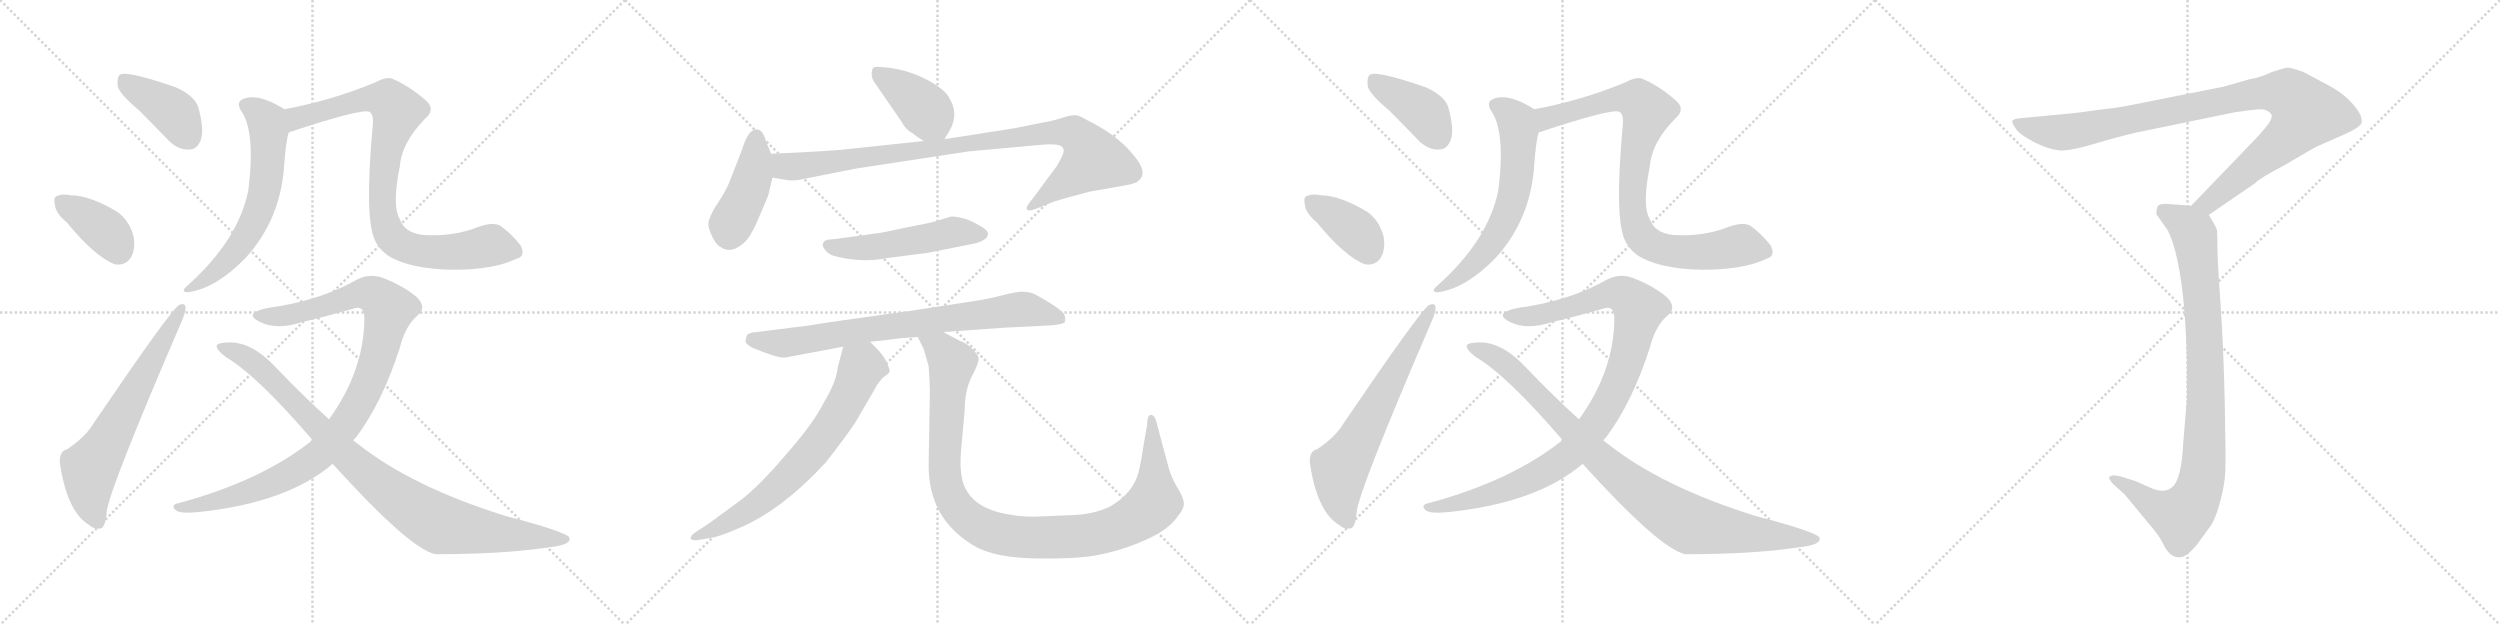 <svg version="1.1" viewBox="0 0 4096 1024" xmlns="http://www.w3.org/2000/svg">
  <g stroke="lightgray" stroke-dasharray="1,1" stroke-width="1" transform="scale(4, 4)">
    <line x1="0" y1="0" x2="256" y2="256"></line>
    <line x1="256" y1="0" x2="0" y2="256"></line>
    <line x1="128" y1="0" x2="128" y2="256"></line>
    <line x1="0" y1="128" x2="256" y2="128"></line>
    <line x1="256" y1="0" x2="512" y2="256"></line>
    <line x1="512" y1="0" x2="256" y2="256"></line>
    <line x1="384" y1="0" x2="384" y2="256"></line>
    <line x1="256" y1="128" x2="512" y2="128"></line>
    <line x1="512" y1="0" x2="768" y2="256"></line>
    <line x1="768" y1="0" x2="512" y2="256"></line>
    <line x1="640" y1="0" x2="640" y2="256"></line>
    <line x1="512" y1="128" x2="768" y2="128"></line>
    <line x1="768" y1="0" x2="1024" y2="256"></line>
    <line x1="1024" y1="0" x2="768" y2="256"></line>
    <line x1="896" y1="0" x2="896" y2="256"></line>
    <line x1="768" y1="128" x2="1024" y2="128"></line>
  </g>
<g transform="scale(1, -1) translate(0, -850)">
   <style type="text/css">
    @keyframes keyframes0 {
      from {
       stroke: black;
       stroke-dashoffset: 404;
       stroke-width: 128;
       }
       57% {
       animation-timing-function: step-end;
       stroke: black;
       stroke-dashoffset: 0;
       stroke-width: 128;
       }
       to {
       stroke: black;
       stroke-width: 1024;
       }
       }
       #make-me-a-hanzi-animation-0 {
         animation: keyframes0 0.579s both;
         animation-delay: 0s;
         animation-timing-function: linear;
       }
    @keyframes keyframes1 {
      from {
       stroke: black;
       stroke-dashoffset: 378;
       stroke-width: 128;
       }
       55% {
       animation-timing-function: step-end;
       stroke: black;
       stroke-dashoffset: 0;
       stroke-width: 128;
       }
       to {
       stroke: black;
       stroke-width: 1024;
       }
       }
       #make-me-a-hanzi-animation-1 {
         animation: keyframes1 0.558s both;
         animation-delay: 0.579s;
         animation-timing-function: linear;
       }
    @keyframes keyframes2 {
      from {
       stroke: black;
       stroke-dashoffset: 646;
       stroke-width: 128;
       }
       68% {
       animation-timing-function: step-end;
       stroke: black;
       stroke-dashoffset: 0;
       stroke-width: 128;
       }
       to {
       stroke: black;
       stroke-width: 1024;
       }
       }
       #make-me-a-hanzi-animation-2 {
         animation: keyframes2 0.776s both;
         animation-delay: 1.136s;
         animation-timing-function: linear;
       }
    @keyframes keyframes3 {
      from {
       stroke: black;
       stroke-dashoffset: 620;
       stroke-width: 128;
       }
       67% {
       animation-timing-function: step-end;
       stroke: black;
       stroke-dashoffset: 0;
       stroke-width: 128;
       }
       to {
       stroke: black;
       stroke-width: 1024;
       }
       }
       #make-me-a-hanzi-animation-3 {
         animation: keyframes3 0.755s both;
         animation-delay: 1.912s;
         animation-timing-function: linear;
       }
    @keyframes keyframes4 {
      from {
       stroke: black;
       stroke-dashoffset: 870;
       stroke-width: 128;
       }
       74% {
       animation-timing-function: step-end;
       stroke: black;
       stroke-dashoffset: 0;
       stroke-width: 128;
       }
       to {
       stroke: black;
       stroke-width: 1024;
       }
       }
       #make-me-a-hanzi-animation-4 {
         animation: keyframes4 0.958s both;
         animation-delay: 2.667s;
         animation-timing-function: linear;
       }
    @keyframes keyframes5 {
      from {
       stroke: black;
       stroke-dashoffset: 999;
       stroke-width: 128;
       }
       76% {
       animation-timing-function: step-end;
       stroke: black;
       stroke-dashoffset: 0;
       stroke-width: 128;
       }
       to {
       stroke: black;
       stroke-width: 1024;
       }
       }
       #make-me-a-hanzi-animation-5 {
         animation: keyframes5 1.063s both;
         animation-delay: 3.625s;
         animation-timing-function: linear;
       }
    @keyframes keyframes6 {
      from {
       stroke: black;
       stroke-dashoffset: 931;
       stroke-width: 128;
       }
       75% {
       animation-timing-function: step-end;
       stroke: black;
       stroke-dashoffset: 0;
       stroke-width: 128;
       }
       to {
       stroke: black;
       stroke-width: 1024;
       }
       }
       #make-me-a-hanzi-animation-6 {
         animation: keyframes6 1.008s both;
         animation-delay: 4.688s;
         animation-timing-function: linear;
       }
    @keyframes keyframes7 {
      from {
       stroke: black;
       stroke-dashoffset: 399;
       stroke-width: 128;
       }
       56% {
       animation-timing-function: step-end;
       stroke: black;
       stroke-dashoffset: 0;
       stroke-width: 128;
       }
       to {
       stroke: black;
       stroke-width: 1024;
       }
       }
       #make-me-a-hanzi-animation-7 {
         animation: keyframes7 0.575s both;
         animation-delay: 5.695s;
         animation-timing-function: linear;
       }
    @keyframes keyframes8 {
      from {
       stroke: black;
       stroke-dashoffset: 426;
       stroke-width: 128;
       }
       58% {
       animation-timing-function: step-end;
       stroke: black;
       stroke-dashoffset: 0;
       stroke-width: 128;
       }
       to {
       stroke: black;
       stroke-width: 1024;
       }
       }
       #make-me-a-hanzi-animation-8 {
         animation: keyframes8 0.597s both;
         animation-delay: 6.27s;
         animation-timing-function: linear;
       }
    @keyframes keyframes9 {
      from {
       stroke: black;
       stroke-dashoffset: 935;
       stroke-width: 128;
       }
       75% {
       animation-timing-function: step-end;
       stroke: black;
       stroke-dashoffset: 0;
       stroke-width: 128;
       }
       to {
       stroke: black;
       stroke-width: 1024;
       }
       }
       #make-me-a-hanzi-animation-9 {
         animation: keyframes9 1.011s both;
         animation-delay: 6.867s;
         animation-timing-function: linear;
       }
    @keyframes keyframes10 {
      from {
       stroke: black;
       stroke-dashoffset: 511;
       stroke-width: 128;
       }
       62% {
       animation-timing-function: step-end;
       stroke: black;
       stroke-dashoffset: 0;
       stroke-width: 128;
       }
       to {
       stroke: black;
       stroke-width: 1024;
       }
       }
       #make-me-a-hanzi-animation-10 {
         animation: keyframes10 0.666s both;
         animation-delay: 7.878s;
         animation-timing-function: linear;
       }
    @keyframes keyframes11 {
      from {
       stroke: black;
       stroke-dashoffset: 769;
       stroke-width: 128;
       }
       71% {
       animation-timing-function: step-end;
       stroke: black;
       stroke-dashoffset: 0;
       stroke-width: 128;
       }
       to {
       stroke: black;
       stroke-width: 1024;
       }
       }
       #make-me-a-hanzi-animation-11 {
         animation: keyframes11 0.876s both;
         animation-delay: 8.543s;
         animation-timing-function: linear;
       }
    @keyframes keyframes12 {
      from {
       stroke: black;
       stroke-dashoffset: 693;
       stroke-width: 128;
       }
       69% {
       animation-timing-function: step-end;
       stroke: black;
       stroke-dashoffset: 0;
       stroke-width: 128;
       }
       to {
       stroke: black;
       stroke-width: 1024;
       }
       }
       #make-me-a-hanzi-animation-12 {
         animation: keyframes12 0.814s both;
         animation-delay: 9.419s;
         animation-timing-function: linear;
       }
    @keyframes keyframes13 {
      from {
       stroke: black;
       stroke-dashoffset: 1052;
       stroke-width: 128;
       }
       77% {
       animation-timing-function: step-end;
       stroke: black;
       stroke-dashoffset: 0;
       stroke-width: 128;
       }
       to {
       stroke: black;
       stroke-width: 1024;
       }
       }
       #make-me-a-hanzi-animation-13 {
         animation: keyframes13 1.106s both;
         animation-delay: 10.233s;
         animation-timing-function: linear;
       }
    @keyframes keyframes14 {
      from {
       stroke: black;
       stroke-dashoffset: 404;
       stroke-width: 128;
       }
       57% {
       animation-timing-function: step-end;
       stroke: black;
       stroke-dashoffset: 0;
       stroke-width: 128;
       }
       to {
       stroke: black;
       stroke-width: 1024;
       }
       }
       #make-me-a-hanzi-animation-14 {
         animation: keyframes14 0.579s both;
         animation-delay: 11.339s;
         animation-timing-function: linear;
       }
    @keyframes keyframes15 {
      from {
       stroke: black;
       stroke-dashoffset: 378;
       stroke-width: 128;
       }
       55% {
       animation-timing-function: step-end;
       stroke: black;
       stroke-dashoffset: 0;
       stroke-width: 128;
       }
       to {
       stroke: black;
       stroke-width: 1024;
       }
       }
       #make-me-a-hanzi-animation-15 {
         animation: keyframes15 0.558s both;
         animation-delay: 11.918s;
         animation-timing-function: linear;
       }
    @keyframes keyframes16 {
      from {
       stroke: black;
       stroke-dashoffset: 646;
       stroke-width: 128;
       }
       68% {
       animation-timing-function: step-end;
       stroke: black;
       stroke-dashoffset: 0;
       stroke-width: 128;
       }
       to {
       stroke: black;
       stroke-width: 1024;
       }
       }
       #make-me-a-hanzi-animation-16 {
         animation: keyframes16 0.776s both;
         animation-delay: 12.476s;
         animation-timing-function: linear;
       }
    @keyframes keyframes17 {
      from {
       stroke: black;
       stroke-dashoffset: 620;
       stroke-width: 128;
       }
       67% {
       animation-timing-function: step-end;
       stroke: black;
       stroke-dashoffset: 0;
       stroke-width: 128;
       }
       to {
       stroke: black;
       stroke-width: 1024;
       }
       }
       #make-me-a-hanzi-animation-17 {
         animation: keyframes17 0.755s both;
         animation-delay: 13.251s;
         animation-timing-function: linear;
       }
    @keyframes keyframes18 {
      from {
       stroke: black;
       stroke-dashoffset: 870;
       stroke-width: 128;
       }
       74% {
       animation-timing-function: step-end;
       stroke: black;
       stroke-dashoffset: 0;
       stroke-width: 128;
       }
       to {
       stroke: black;
       stroke-width: 1024;
       }
       }
       #make-me-a-hanzi-animation-18 {
         animation: keyframes18 0.958s both;
         animation-delay: 14.006s;
         animation-timing-function: linear;
       }
    @keyframes keyframes19 {
      from {
       stroke: black;
       stroke-dashoffset: 999;
       stroke-width: 128;
       }
       76% {
       animation-timing-function: step-end;
       stroke: black;
       stroke-dashoffset: 0;
       stroke-width: 128;
       }
       to {
       stroke: black;
       stroke-width: 1024;
       }
       }
       #make-me-a-hanzi-animation-19 {
         animation: keyframes19 1.063s both;
         animation-delay: 14.964s;
         animation-timing-function: linear;
       }
    @keyframes keyframes20 {
      from {
       stroke: black;
       stroke-dashoffset: 931;
       stroke-width: 128;
       }
       75% {
       animation-timing-function: step-end;
       stroke: black;
       stroke-dashoffset: 0;
       stroke-width: 128;
       }
       to {
       stroke: black;
       stroke-width: 1024;
       }
       }
       #make-me-a-hanzi-animation-20 {
         animation: keyframes20 1.008s both;
         animation-delay: 16.027s;
         animation-timing-function: linear;
       }
    @keyframes keyframes21 {
      from {
       stroke: black;
       stroke-dashoffset: 993;
       stroke-width: 128;
       }
       76% {
       animation-timing-function: step-end;
       stroke: black;
       stroke-dashoffset: 0;
       stroke-width: 128;
       }
       to {
       stroke: black;
       stroke-width: 1024;
       }
       }
       #make-me-a-hanzi-animation-21 {
         animation: keyframes21 1.058s both;
         animation-delay: 17.035s;
         animation-timing-function: linear;
       }
    @keyframes keyframes22 {
      from {
       stroke: black;
       stroke-dashoffset: 919;
       stroke-width: 128;
       }
       75% {
       animation-timing-function: step-end;
       stroke: black;
       stroke-dashoffset: 0;
       stroke-width: 128;
       }
       to {
       stroke: black;
       stroke-width: 1024;
       }
       }
       #make-me-a-hanzi-animation-22 {
         animation: keyframes22 0.998s both;
         animation-delay: 18.093s;
         animation-timing-function: linear;
       }
</style>
<path d="M 228.0 669.0 Q 250.0 647.0 276.0 620.0 Q 292.0 604.0 310.0 605.0 Q 323.0 605.0 329.0 621.0 Q 335.0 637.0 325.0 674.0 Q 319.0 693.0 288.0 707.0 Q 210.0 734.0 197.0 728.0 Q 191.0 724.0 193.0 708.0 Q 197.0 695.0 228.0 669.0 Z" fill="lightgray"></path> 
<path d="M 110.0 485.0 Q 155.0 430.0 188.0 417.0 Q 206.0 414.0 215.0 429.0 Q 222.0 442.0 219.0 462.0 Q 212.0 489.0 192.0 503.0 Q 147.0 530.0 116.0 530.0 Q 103.0 533.0 94.0 529.0 Q 87.0 528.0 90.0 514.0 Q 91.0 501.0 110.0 485.0 Z" fill="lightgray"></path> 
<path d="M 110.0 114.0 Q 97.0 111.0 98.0 92.0 Q 110.0 11.0 146.0 -10.0 Q 153.0 -17.0 164.0 -16.0 Q 173.0 -15.0 175.0 13.0 Q 181.0 53.0 297.0 322.0 Q 304.0 338.0 304.0 345.0 Q 304.0 355.0 293.0 350.0 Q 278.0 340.0 153.0 156.0 Q 140.0 134.0 110.0 114.0 Z" fill="lightgray"></path> 
<path d="M 466.0 671.0 Q 423.0 698.0 399.0 688.0 Q 387.0 684.0 394.0 670.0 Q 419.0 637.0 407.0 539.0 Q 391.0 457.0 307.0 382.0 Q 295.0 372.0 307.0 371.0 Q 353.0 377.0 402.0 427.0 Q 457.0 487.0 465.0 571.0 Q 468.0 617.0 473.0 633.0 C 480.0 662.0 480.0 663.0 466.0 671.0 Z" fill="lightgray"></path> 
<path d="M 846.0 426.0 Q 862.0 430.0 853.0 448.0 Q 838.0 467.0 820.0 480.0 Q 808.0 487.0 783.0 478.0 Q 743.0 462.0 694.0 465.0 Q 663.0 468.0 655.0 491.0 Q 642.0 513.0 655.0 577.0 Q 658.0 616.0 696.0 655.0 Q 715.0 671.0 697.0 686.0 Q 672.0 708.0 645.0 720.0 Q 635.0 726.0 615.0 715.0 Q 542.0 685.0 466.0 671.0 C 437.0 665.0 445.0 624.0 473.0 633.0 Q 590.0 672.0 605.0 667.0 Q 612.0 663.0 611.0 648.0 Q 596.0 486.0 616.0 453.0 Q 622.0 441.0 636.0 431.0 Q 672.0 409.0 742.0 408.0 Q 809.0 408.0 846.0 426.0 Z" fill="lightgray"></path> 
<path d="M 579.0 128.0 Q 580.0 131.0 583.0 133.0 Q 626.0 190.0 655.0 280.0 Q 664.0 316.0 684.0 333.0 Q 700.0 346.0 683.0 363.0 Q 662.0 381.0 629.0 394.0 Q 607.0 403.0 585.0 392.0 Q 531.0 361.0 456.0 348.0 Q 428.0 345.0 417.0 338.0 Q 408.0 331.0 427.0 322.0 Q 454.0 309.0 494.0 322.0 Q 536.0 332.0 578.0 344.0 Q 596.0 351.0 597.0 330.0 Q 597.0 243.0 539.0 163.0 L 512.0 129.0 Q 430.0 63.0 294.0 26.0 Q 278.0 23.0 288.0 14.0 Q 295.0 8.0 325.0 11.0 Q 470.0 26.0 545.0 90.0 L 579.0 128.0 Z" fill="lightgray"></path> 
<path d="M 545.0 90.0 Q 671.0 -49.0 713.0 -58.0 Q 825.0 -58.0 897.0 -47.0 Q 937.0 -43.0 933.0 -31.0 Q 930.0 -22.0 827.0 5.0 Q 674.0 53.0 586.0 123.0 Q 582.0 126.0 579.0 128.0 L 539.0 163.0 Q 496.0 202.0 453.0 247.0 Q 414.0 289.0 377.0 289.0 Q 358.0 289.0 355.0 284.0 Q 354.0 277.0 370.0 265.0 Q 421.0 235.0 512.0 129.0 L 545.0 90.0 Z" fill="lightgray"></path> 
<path d="M 1547.5 622.0 L 1557.5 639.0 Q 1570.5 665.0 1555.5 689.0 Q 1551.5 699.0 1531.5 712.0 Q 1511.5 725.0 1485.5 733.0 Q 1459.5 740.0 1443.5 740.0 Q 1431.5 742.0 1429.5 737.0 Q 1425.5 724.0 1433.5 714.0 L 1477.5 650.0 Q 1483.5 638.0 1494.5 632.0 Q 1500.5 627.0 1513.5 619.0 C 1537.5 604.0 1537.5 604.0 1547.5 622.0 Z" fill="lightgray"></path> 
<path d="M 1215.5 604.0 L 1197.5 558.0 Q 1192.5 544.0 1183.5 529.0 L 1169.5 507.0 Q 1160.5 490.0 1160.5 483.0 Q 1160.5 476.0 1166.5 463.0 Q 1173.5 449.0 1179.5 446.0 Q 1196.5 433.0 1217.5 451.0 Q 1229.5 460.0 1243.5 494.0 Q 1258.5 528.0 1259.5 533.0 L 1265.5 559.0 C 1270.5 581.0 1270.5 581.0 1263.5 598.0 L 1253.5 622.0 Q 1249.5 638.0 1239.5 638.0 Q 1225.5 638.0 1215.5 604.0 Z" fill="lightgray"></path> 
<path d="M 1265.5 559.0 L 1289.5 555.0 Q 1301.5 553.0 1317.5 557.0 L 1403.5 574.0 L 1587.5 602.0 L 1708.5 613.0 Q 1732.5 615.0 1739.5 610.0 Q 1743.5 606.0 1742.5 601.0 Q 1741.5 595.0 1731.5 578.0 L 1691.5 524.0 Q 1679.5 510.0 1682.5 507.0 Q 1685.5 503.0 1697.5 508.0 L 1727.5 520.0 Q 1750.5 527.0 1785.5 536.0 L 1847.5 547.0 Q 1863.5 550.0 1867.5 556.0 Q 1879.5 568.0 1859.5 593.0 Q 1832.5 628.0 1781.5 653.0 Q 1771.5 659.0 1764.5 661.0 Q 1758.5 662.0 1746.5 659.0 Q 1735.5 655.0 1722.5 652.0 L 1662.5 640.0 L 1547.5 622.0 L 1513.5 619.0 L 1391.5 606.0 Q 1371.5 603.0 1263.5 598.0 C 1233.5 597.0 1235.5 564.0 1265.5 559.0 Z" fill="lightgray"></path> 
<path d="M 1438.5 468.0 L 1365.5 458.0 Q 1351.5 458.0 1349.5 453.0 Q 1345.5 449.0 1351.5 441.0 Q 1358.5 432.0 1369.5 430.0 Q 1412.5 419.0 1452.5 427.0 L 1521.5 436.0 L 1591.5 450.0 Q 1607.5 453.0 1611.5 457.0 Q 1617.5 460.0 1618.5 465.0 Q 1620.5 472.0 1605.5 480.0 Q 1589.5 490.0 1575.5 493.0 Q 1561.5 496.0 1557.5 495.0 L 1534.5 488.0 Q 1525.5 485.0 1483.5 477.0 Q 1442.5 468.0 1438.5 468.0 Z" fill="lightgray"></path> 
<path d="M 1285.5 264.0 L 1381.5 282.0 L 1425.5 290.0 L 1461.5 294.0 Q 1473.5 296.0 1503.5 298.0 L 1545.5 306.0 L 1643.5 313.0 L 1723.5 317.0 Q 1742.5 319.0 1744.5 322.0 Q 1746.5 329.0 1743.5 335.0 Q 1740.5 341.0 1719.5 354.0 Q 1698.5 367.0 1690.5 370.0 Q 1683.5 372.0 1673.5 372.0 Q 1664.5 372.0 1641.5 366.0 Q 1618.5 360.0 1597.5 357.0 L 1493.5 341.0 Q 1341.5 320.0 1327.5 317.0 L 1239.5 306.0 Q 1225.5 305.0 1223.5 300.0 Q 1221.5 293.0 1221.5 291.0 Q 1221.5 286.0 1233.5 280.0 Q 1271.5 264.0 1285.5 264.0 Z" fill="lightgray"></path> 
<path d="M 1381.5 282.0 L 1372.5 248.0 Q 1370.5 225.0 1349.5 190.0 Q 1332.5 156.0 1287.5 105.0 Q 1243.5 53.0 1211.5 29.0 L 1159.5 -9.0 L 1139.5 -22.0 Q 1131.5 -27.0 1131.5 -32.0 Q 1132.5 -36.0 1143.5 -35.0 L 1159.5 -32.0 Q 1178.5 -30.0 1213.5 -14.0 Q 1281.5 15.0 1353.5 93.0 Q 1385.5 134.0 1401.5 158.0 L 1433.5 213.0 Q 1437.5 222.0 1447.5 232.0 Q 1456.5 238.0 1457.5 241.0 Q 1458.5 244.0 1452.5 257.0 Q 1446.5 269.0 1435.5 280.0 L 1425.5 290.0 C 1404.5 311.0 1389.5 311.0 1381.5 282.0 Z" fill="lightgray"></path> 
<path d="M 1503.5 298.0 L 1513.5 278.0 L 1521.5 250.0 Q 1523.5 220.0 1523.5 211.0 L 1521.5 87.0 Q 1521.5 0.0 1595.5 -44.0 Q 1630.5 -65.0 1704.5 -65.0 Q 1778.5 -66.0 1813.5 -56.0 Q 1845.5 -49.0 1880.5 -33.0 Q 1915.5 -17.0 1929.5 4.0 Q 1940.5 17.0 1939.5 26.0 Q 1939.5 34.0 1928.5 52.0 Q 1917.5 70.0 1912.5 92.0 L 1893.5 163.0 Q 1891.5 168.0 1887.5 170.0 Q 1879.5 172.0 1879.5 154.0 L 1874.5 126.0 Q 1870.5 98.0 1866.5 81.0 Q 1858.5 43.0 1818.5 20.0 Q 1791.5 7.0 1755.5 6.0 L 1706.5 4.0 Q 1681.5 2.0 1653.5 7.0 Q 1578.5 19.0 1574.5 78.0 Q 1572.5 92.0 1575.5 122.0 L 1580.5 177.0 Q 1580.5 209.0 1591.5 232.0 Q 1603.5 254.0 1603.5 263.0 Q 1601.5 270.0 1592.5 279.0 Q 1583.5 288.0 1571.5 292.0 L 1545.5 306.0 C 1519.5 320.0 1490.5 325.0 1503.5 298.0 Z" fill="lightgray"></path> 
<path d="M 2276.0 669.0 Q 2298.0 647.0 2324.0 620.0 Q 2340.0 604.0 2358.0 605.0 Q 2371.0 605.0 2377.0 621.0 Q 2383.0 637.0 2373.0 674.0 Q 2367.0 693.0 2336.0 707.0 Q 2258.0 734.0 2245.0 728.0 Q 2239.0 724.0 2241.0 708.0 Q 2245.0 695.0 2276.0 669.0 Z" fill="lightgray"></path> 
<path d="M 2158.0 485.0 Q 2203.0 430.0 2236.0 417.0 Q 2254.0 414.0 2263.0 429.0 Q 2270.0 442.0 2267.0 462.0 Q 2260.0 489.0 2240.0 503.0 Q 2195.0 530.0 2164.0 530.0 Q 2151.0 533.0 2142.0 529.0 Q 2135.0 528.0 2138.0 514.0 Q 2139.0 501.0 2158.0 485.0 Z" fill="lightgray"></path> 
<path d="M 2158.0 114.0 Q 2145.0 111.0 2146.0 92.0 Q 2158.0 11.0 2194.0 -10.0 Q 2201.0 -17.0 2212.0 -16.0 Q 2221.0 -15.0 2223.0 13.0 Q 2229.0 53.0 2345.0 322.0 Q 2352.0 338.0 2352.0 345.0 Q 2352.0 355.0 2341.0 350.0 Q 2326.0 340.0 2201.0 156.0 Q 2188.0 134.0 2158.0 114.0 Z" fill="lightgray"></path> 
<path d="M 2514.0 671.0 Q 2471.0 698.0 2447.0 688.0 Q 2435.0 684.0 2442.0 670.0 Q 2467.0 637.0 2455.0 539.0 Q 2439.0 457.0 2355.0 382.0 Q 2343.0 372.0 2355.0 371.0 Q 2401.0 377.0 2450.0 427.0 Q 2505.0 487.0 2513.0 571.0 Q 2516.0 617.0 2521.0 633.0 C 2528.0 662.0 2528.0 663.0 2514.0 671.0 Z" fill="lightgray"></path> 
<path d="M 2894.0 426.0 Q 2910.0 430.0 2901.0 448.0 Q 2886.0 467.0 2868.0 480.0 Q 2856.0 487.0 2831.0 478.0 Q 2791.0 462.0 2742.0 465.0 Q 2711.0 468.0 2703.0 491.0 Q 2690.0 513.0 2703.0 577.0 Q 2706.0 616.0 2744.0 655.0 Q 2763.0 671.0 2745.0 686.0 Q 2720.0 708.0 2693.0 720.0 Q 2683.0 726.0 2663.0 715.0 Q 2590.0 685.0 2514.0 671.0 C 2485.0 665.0 2493.0 624.0 2521.0 633.0 Q 2638.0 672.0 2653.0 667.0 Q 2660.0 663.0 2659.0 648.0 Q 2644.0 486.0 2664.0 453.0 Q 2670.0 441.0 2684.0 431.0 Q 2720.0 409.0 2790.0 408.0 Q 2857.0 408.0 2894.0 426.0 Z" fill="lightgray"></path> 
<path d="M 2627.0 128.0 Q 2628.0 131.0 2631.0 133.0 Q 2674.0 190.0 2703.0 280.0 Q 2712.0 316.0 2732.0 333.0 Q 2748.0 346.0 2731.0 363.0 Q 2710.0 381.0 2677.0 394.0 Q 2655.0 403.0 2633.0 392.0 Q 2579.0 361.0 2504.0 348.0 Q 2476.0 345.0 2465.0 338.0 Q 2456.0 331.0 2475.0 322.0 Q 2502.0 309.0 2542.0 322.0 Q 2584.0 332.0 2626.0 344.0 Q 2644.0 351.0 2645.0 330.0 Q 2645.0 243.0 2587.0 163.0 L 2560.0 129.0 Q 2478.0 63.0 2342.0 26.0 Q 2326.0 23.0 2336.0 14.0 Q 2343.0 8.0 2373.0 11.0 Q 2518.0 26.0 2593.0 90.0 L 2627.0 128.0 Z" fill="lightgray"></path> 
<path d="M 2593.0 90.0 Q 2719.0 -49.0 2761.0 -58.0 Q 2873.0 -58.0 2945.0 -47.0 Q 2985.0 -43.0 2981.0 -31.0 Q 2978.0 -22.0 2875.0 5.0 Q 2722.0 53.0 2634.0 123.0 Q 2630.0 126.0 2627.0 128.0 L 2587.0 163.0 Q 2544.0 202.0 2501.0 247.0 Q 2462.0 289.0 2425.0 289.0 Q 2406.0 289.0 2403.0 284.0 Q 2402.0 277.0 2418.0 265.0 Q 2469.0 235.0 2560.0 129.0 L 2593.0 90.0 Z" fill="lightgray"></path> 
<path d="M 3619.0 498.0 L 3695.0 550.0 Q 3702.0 558.0 3744.0 580.0 Q 3793.0 609.0 3796.0 610.0 L 3837.0 628.0 Q 3865.0 640.0 3869.0 648.0 Q 3872.0 659.0 3857.0 677.0 Q 3842.0 695.0 3819.0 708.0 L 3774.0 732.0 Q 3752.0 740.0 3746.0 739.0 Q 3741.0 738.0 3722.0 732.0 Q 3704.0 723.0 3685.0 720.0 L 3643.0 708.0 L 3482.0 676.0 Q 3465.0 673.0 3446.0 671.0 L 3401.0 665.0 L 3307.0 656.0 Q 3299.0 655.0 3297.0 652.0 Q 3296.0 648.0 3305.0 636.0 Q 3312.0 628.0 3333.0 617.0 Q 3355.0 606.0 3371.0 604.0 Q 3387.0 601.0 3430.0 614.0 Q 3474.0 627.0 3501.0 633.0 L 3661.0 666.0 Q 3707.0 673.0 3711.0 670.0 Q 3720.0 667.0 3722.0 661.0 Q 3722.0 656.0 3719.0 651.0 Q 3717.0 646.0 3696.0 623.0 L 3590.0 513.0 C 3569.0 491.0 3594.0 481.0 3619.0 498.0 Z" fill="lightgray"></path> 
<path d="M 3590.0 513.0 L 3549.0 516.0 Q 3539.0 516.0 3536.0 513.0 Q 3533.0 510.0 3533.0 499.0 L 3552.0 472.0 Q 3579.0 416.0 3583.0 260.0 L 3583.0 196.0 L 3577.0 124.0 Q 3574.0 66.0 3560.0 53.0 Q 3547.0 40.0 3523.0 51.0 Q 3499.0 62.0 3495.0 63.0 L 3472.0 70.0 Q 3459.0 73.0 3456.0 68.0 Q 3454.0 66.0 3462.0 57.0 L 3481.0 40.0 L 3519.0 -6.0 Q 3538.0 -28.0 3543.0 -39.0 Q 3548.0 -50.0 3555.0 -57.0 Q 3563.0 -64.0 3572.0 -63.0 Q 3582.0 -63.0 3599.0 -43.0 L 3623.0 -10.0 Q 3631.0 3.0 3638.0 30.0 Q 3645.0 56.0 3646.0 78.0 Q 3647.0 99.0 3645.0 191.0 Q 3643.0 283.0 3638.0 354.0 Q 3633.0 424.0 3633.0 447.0 Q 3633.0 469.0 3632.0 474.0 Q 3631.0 478.0 3619.0 498.0 C 3611.0 511.0 3611.0 511.0 3590.0 513.0 Z" fill="lightgray"></path> 
      <clipPath id="make-me-a-hanzi-clip-0">
      <path d="M 228.0 669.0 Q 250.0 647.0 276.0 620.0 Q 292.0 604.0 310.0 605.0 Q 323.0 605.0 329.0 621.0 Q 335.0 637.0 325.0 674.0 Q 319.0 693.0 288.0 707.0 Q 210.0 734.0 197.0 728.0 Q 191.0 724.0 193.0 708.0 Q 197.0 695.0 228.0 669.0 Z" fill="lightgray"></path>
      </clipPath>
      <path clip-path="url(#make-me-a-hanzi-clip-0)" d="M 201.0 721.0 L 289.0 662.0 L 309.0 625.0 " fill="none" id="make-me-a-hanzi-animation-0" stroke-dasharray="276 552" stroke-linecap="round"></path>

      <clipPath id="make-me-a-hanzi-clip-1">
      <path d="M 110.0 485.0 Q 155.0 430.0 188.0 417.0 Q 206.0 414.0 215.0 429.0 Q 222.0 442.0 219.0 462.0 Q 212.0 489.0 192.0 503.0 Q 147.0 530.0 116.0 530.0 Q 103.0 533.0 94.0 529.0 Q 87.0 528.0 90.0 514.0 Q 91.0 501.0 110.0 485.0 Z" fill="lightgray"></path>
      </clipPath>
      <path clip-path="url(#make-me-a-hanzi-clip-1)" d="M 102.0 519.0 L 173.0 471.0 L 194.0 441.0 " fill="none" id="make-me-a-hanzi-animation-1" stroke-dasharray="250 500" stroke-linecap="round"></path>

      <clipPath id="make-me-a-hanzi-clip-2">
      <path d="M 110.0 114.0 Q 97.0 111.0 98.0 92.0 Q 110.0 11.0 146.0 -10.0 Q 153.0 -17.0 164.0 -16.0 Q 173.0 -15.0 175.0 13.0 Q 181.0 53.0 297.0 322.0 Q 304.0 338.0 304.0 345.0 Q 304.0 355.0 293.0 350.0 Q 278.0 340.0 153.0 156.0 Q 140.0 134.0 110.0 114.0 Z" fill="lightgray"></path>
      </clipPath>
      <path clip-path="url(#make-me-a-hanzi-clip-2)" d="M 160.0 -5.0 L 147.0 35.0 L 147.0 83.0 L 297.0 343.0 " fill="none" id="make-me-a-hanzi-animation-2" stroke-dasharray="518 1036" stroke-linecap="round"></path>

      <clipPath id="make-me-a-hanzi-clip-3">
      <path d="M 466.0 671.0 Q 423.0 698.0 399.0 688.0 Q 387.0 684.0 394.0 670.0 Q 419.0 637.0 407.0 539.0 Q 391.0 457.0 307.0 382.0 Q 295.0 372.0 307.0 371.0 Q 353.0 377.0 402.0 427.0 Q 457.0 487.0 465.0 571.0 Q 468.0 617.0 473.0 633.0 C 480.0 662.0 480.0 663.0 466.0 671.0 Z" fill="lightgray"></path>
      </clipPath>
      <path clip-path="url(#make-me-a-hanzi-clip-3)" d="M 402.0 678.0 L 423.0 666.0 L 438.0 646.0 L 439.0 584.0 L 430.0 523.0 L 392.0 446.0 L 359.0 409.0 L 313.0 377.0 " fill="none" id="make-me-a-hanzi-animation-3" stroke-dasharray="492 984" stroke-linecap="round"></path>

      <clipPath id="make-me-a-hanzi-clip-4">
      <path d="M 846.0 426.0 Q 862.0 430.0 853.0 448.0 Q 838.0 467.0 820.0 480.0 Q 808.0 487.0 783.0 478.0 Q 743.0 462.0 694.0 465.0 Q 663.0 468.0 655.0 491.0 Q 642.0 513.0 655.0 577.0 Q 658.0 616.0 696.0 655.0 Q 715.0 671.0 697.0 686.0 Q 672.0 708.0 645.0 720.0 Q 635.0 726.0 615.0 715.0 Q 542.0 685.0 466.0 671.0 C 437.0 665.0 445.0 624.0 473.0 633.0 Q 590.0 672.0 605.0 667.0 Q 612.0 663.0 611.0 648.0 Q 596.0 486.0 616.0 453.0 Q 622.0 441.0 636.0 431.0 Q 672.0 409.0 742.0 408.0 Q 809.0 408.0 846.0 426.0 Z" fill="lightgray"></path>
      </clipPath>
      <path clip-path="url(#make-me-a-hanzi-clip-4)" d="M 475.0 666.0 L 487.0 656.0 L 600.0 688.0 L 636.0 685.0 L 651.0 668.0 L 634.0 611.0 L 627.0 532.0 L 631.0 484.0 L 641.0 462.0 L 663.0 446.0 L 686.0 439.0 L 736.0 437.0 L 808.0 447.0 L 844.0 439.0 " fill="none" id="make-me-a-hanzi-animation-4" stroke-dasharray="742 1484" stroke-linecap="round"></path>

      <clipPath id="make-me-a-hanzi-clip-5">
      <path d="M 579.0 128.0 Q 580.0 131.0 583.0 133.0 Q 626.0 190.0 655.0 280.0 Q 664.0 316.0 684.0 333.0 Q 700.0 346.0 683.0 363.0 Q 662.0 381.0 629.0 394.0 Q 607.0 403.0 585.0 392.0 Q 531.0 361.0 456.0 348.0 Q 428.0 345.0 417.0 338.0 Q 408.0 331.0 427.0 322.0 Q 454.0 309.0 494.0 322.0 Q 536.0 332.0 578.0 344.0 Q 596.0 351.0 597.0 330.0 Q 597.0 243.0 539.0 163.0 L 512.0 129.0 Q 430.0 63.0 294.0 26.0 Q 278.0 23.0 288.0 14.0 Q 295.0 8.0 325.0 11.0 Q 470.0 26.0 545.0 90.0 L 579.0 128.0 Z" fill="lightgray"></path>
      </clipPath>
      <path clip-path="url(#make-me-a-hanzi-clip-5)" d="M 425.0 332.0 L 469.0 333.0 L 601.0 370.0 L 623.0 359.0 L 637.0 340.0 L 620.0 266.0 L 598.0 210.0 L 572.0 164.0 L 531.0 111.0 L 494.0 84.0 L 431.0 53.0 L 351.0 27.0 L 294.0 18.0 " fill="none" id="make-me-a-hanzi-animation-5" stroke-dasharray="871 1742" stroke-linecap="round"></path>

      <clipPath id="make-me-a-hanzi-clip-6">
      <path d="M 545.0 90.0 Q 671.0 -49.0 713.0 -58.0 Q 825.0 -58.0 897.0 -47.0 Q 937.0 -43.0 933.0 -31.0 Q 930.0 -22.0 827.0 5.0 Q 674.0 53.0 586.0 123.0 Q 582.0 126.0 579.0 128.0 L 539.0 163.0 Q 496.0 202.0 453.0 247.0 Q 414.0 289.0 377.0 289.0 Q 358.0 289.0 355.0 284.0 Q 354.0 277.0 370.0 265.0 Q 421.0 235.0 512.0 129.0 L 545.0 90.0 Z" fill="lightgray"></path>
      </clipPath>
      <path clip-path="url(#make-me-a-hanzi-clip-6)" d="M 361.0 282.0 L 402.0 265.0 L 423.0 249.0 L 591.0 81.0 L 705.0 -1.0 L 723.0 -10.0 L 790.0 -21.0 L 928.0 -33.0 " fill="none" id="make-me-a-hanzi-animation-6" stroke-dasharray="803 1606" stroke-linecap="round"></path>

      <clipPath id="make-me-a-hanzi-clip-7">
      <path d="M 1547.5 622.0 L 1557.5 639.0 Q 1570.5 665.0 1555.5 689.0 Q 1551.5 699.0 1531.5 712.0 Q 1511.5 725.0 1485.5 733.0 Q 1459.5 740.0 1443.5 740.0 Q 1431.5 742.0 1429.5 737.0 Q 1425.5 724.0 1433.5 714.0 L 1477.5 650.0 Q 1483.5 638.0 1494.5 632.0 Q 1500.5 627.0 1513.5 619.0 C 1537.5 604.0 1537.5 604.0 1547.5 622.0 Z" fill="lightgray"></path>
      </clipPath>
      <path clip-path="url(#make-me-a-hanzi-clip-7)" d="M 1438.5 730.0 L 1512.5 674.0 L 1540.5 632.0 " fill="none" id="make-me-a-hanzi-animation-7" stroke-dasharray="271 542" stroke-linecap="round"></path>

      <clipPath id="make-me-a-hanzi-clip-8">
      <path d="M 1215.5 604.0 L 1197.5 558.0 Q 1192.5 544.0 1183.5 529.0 L 1169.5 507.0 Q 1160.5 490.0 1160.5 483.0 Q 1160.5 476.0 1166.5 463.0 Q 1173.5 449.0 1179.5 446.0 Q 1196.5 433.0 1217.5 451.0 Q 1229.5 460.0 1243.5 494.0 Q 1258.5 528.0 1259.5 533.0 L 1265.5 559.0 C 1270.5 581.0 1270.5 581.0 1263.5 598.0 L 1253.5 622.0 Q 1249.5 638.0 1239.5 638.0 Q 1225.5 638.0 1215.5 604.0 Z" fill="lightgray"></path>
      </clipPath>
      <path clip-path="url(#make-me-a-hanzi-clip-8)" d="M 1239.5 626.0 L 1229.5 547.0 L 1197.5 482.0 L 1194.5 464.0 " fill="none" id="make-me-a-hanzi-animation-8" stroke-dasharray="298 596" stroke-linecap="round"></path>

      <clipPath id="make-me-a-hanzi-clip-9">
      <path d="M 1265.5 559.0 L 1289.5 555.0 Q 1301.5 553.0 1317.5 557.0 L 1403.5 574.0 L 1587.5 602.0 L 1708.5 613.0 Q 1732.5 615.0 1739.5 610.0 Q 1743.5 606.0 1742.5 601.0 Q 1741.5 595.0 1731.5 578.0 L 1691.5 524.0 Q 1679.5 510.0 1682.5 507.0 Q 1685.5 503.0 1697.5 508.0 L 1727.5 520.0 Q 1750.5 527.0 1785.5 536.0 L 1847.5 547.0 Q 1863.5 550.0 1867.5 556.0 Q 1879.5 568.0 1859.5 593.0 Q 1832.5 628.0 1781.5 653.0 Q 1771.5 659.0 1764.5 661.0 Q 1758.5 662.0 1746.5 659.0 Q 1735.5 655.0 1722.5 652.0 L 1662.5 640.0 L 1547.5 622.0 L 1513.5 619.0 L 1391.5 606.0 Q 1371.5 603.0 1263.5 598.0 C 1233.5 597.0 1235.5 564.0 1265.5 559.0 Z" fill="lightgray"></path>
      </clipPath>
      <path clip-path="url(#make-me-a-hanzi-clip-9)" d="M 1275.5 592.0 L 1286.5 577.0 L 1306.5 577.0 L 1703.5 631.0 L 1759.5 632.0 L 1782.5 608.0 L 1791.5 588.0 L 1689.5 509.0 " fill="none" id="make-me-a-hanzi-animation-9" stroke-dasharray="807 1614" stroke-linecap="round"></path>

      <clipPath id="make-me-a-hanzi-clip-10">
      <path d="M 1438.5 468.0 L 1365.5 458.0 Q 1351.5 458.0 1349.5 453.0 Q 1345.5 449.0 1351.5 441.0 Q 1358.5 432.0 1369.5 430.0 Q 1412.5 419.0 1452.5 427.0 L 1521.5 436.0 L 1591.5 450.0 Q 1607.5 453.0 1611.5 457.0 Q 1617.5 460.0 1618.5 465.0 Q 1620.5 472.0 1605.5 480.0 Q 1589.5 490.0 1575.5 493.0 Q 1561.5 496.0 1557.5 495.0 L 1534.5 488.0 Q 1525.5 485.0 1483.5 477.0 Q 1442.5 468.0 1438.5 468.0 Z" fill="lightgray"></path>
      </clipPath>
      <path clip-path="url(#make-me-a-hanzi-clip-10)" d="M 1357.5 448.0 L 1418.5 444.0 L 1558.5 470.0 L 1609.5 466.0 " fill="none" id="make-me-a-hanzi-animation-10" stroke-dasharray="383 766" stroke-linecap="round"></path>

      <clipPath id="make-me-a-hanzi-clip-11">
      <path d="M 1285.5 264.0 L 1381.5 282.0 L 1425.5 290.0 L 1461.5 294.0 Q 1473.5 296.0 1503.5 298.0 L 1545.5 306.0 L 1643.5 313.0 L 1723.5 317.0 Q 1742.5 319.0 1744.5 322.0 Q 1746.5 329.0 1743.5 335.0 Q 1740.5 341.0 1719.5 354.0 Q 1698.5 367.0 1690.5 370.0 Q 1683.5 372.0 1673.5 372.0 Q 1664.5 372.0 1641.5 366.0 Q 1618.5 360.0 1597.5 357.0 L 1493.5 341.0 Q 1341.5 320.0 1327.5 317.0 L 1239.5 306.0 Q 1225.5 305.0 1223.5 300.0 Q 1221.5 293.0 1221.5 291.0 Q 1221.5 286.0 1233.5 280.0 Q 1271.5 264.0 1285.5 264.0 Z" fill="lightgray"></path>
      </clipPath>
      <path clip-path="url(#make-me-a-hanzi-clip-11)" d="M 1231.5 293.0 L 1288.5 288.0 L 1457.5 317.0 L 1672.5 343.0 L 1738.5 328.0 " fill="none" id="make-me-a-hanzi-animation-11" stroke-dasharray="641 1282" stroke-linecap="round"></path>

      <clipPath id="make-me-a-hanzi-clip-12">
      <path d="M 1381.5 282.0 L 1372.5 248.0 Q 1370.5 225.0 1349.5 190.0 Q 1332.5 156.0 1287.5 105.0 Q 1243.5 53.0 1211.5 29.0 L 1159.5 -9.0 L 1139.5 -22.0 Q 1131.5 -27.0 1131.5 -32.0 Q 1132.5 -36.0 1143.5 -35.0 L 1159.5 -32.0 Q 1178.5 -30.0 1213.5 -14.0 Q 1281.5 15.0 1353.5 93.0 Q 1385.5 134.0 1401.5 158.0 L 1433.5 213.0 Q 1437.5 222.0 1447.5 232.0 Q 1456.5 238.0 1457.5 241.0 Q 1458.5 244.0 1452.5 257.0 Q 1446.5 269.0 1435.5 280.0 L 1425.5 290.0 C 1404.5 311.0 1389.5 311.0 1381.5 282.0 Z" fill="lightgray"></path>
      </clipPath>
      <path clip-path="url(#make-me-a-hanzi-clip-12)" d="M 1447.5 242.0 L 1412.5 249.0 L 1354.5 141.0 L 1273.5 51.0 L 1211.5 5.0 L 1138.5 -29.0 " fill="none" id="make-me-a-hanzi-animation-12" stroke-dasharray="565 1130" stroke-linecap="round"></path>

      <clipPath id="make-me-a-hanzi-clip-13">
      <path d="M 1503.5 298.0 L 1513.5 278.0 L 1521.5 250.0 Q 1523.5 220.0 1523.5 211.0 L 1521.5 87.0 Q 1521.5 0.0 1595.5 -44.0 Q 1630.5 -65.0 1704.5 -65.0 Q 1778.5 -66.0 1813.5 -56.0 Q 1845.5 -49.0 1880.5 -33.0 Q 1915.5 -17.0 1929.5 4.0 Q 1940.5 17.0 1939.5 26.0 Q 1939.5 34.0 1928.5 52.0 Q 1917.5 70.0 1912.5 92.0 L 1893.5 163.0 Q 1891.5 168.0 1887.5 170.0 Q 1879.5 172.0 1879.5 154.0 L 1874.5 126.0 Q 1870.5 98.0 1866.5 81.0 Q 1858.5 43.0 1818.5 20.0 Q 1791.5 7.0 1755.5 6.0 L 1706.5 4.0 Q 1681.5 2.0 1653.5 7.0 Q 1578.5 19.0 1574.5 78.0 Q 1572.5 92.0 1575.5 122.0 L 1580.5 177.0 Q 1580.5 209.0 1591.5 232.0 Q 1603.5 254.0 1603.5 263.0 Q 1601.5 270.0 1592.5 279.0 Q 1583.5 288.0 1571.5 292.0 L 1545.5 306.0 C 1519.5 320.0 1490.5 325.0 1503.5 298.0 Z" fill="lightgray"></path>
      </clipPath>
      <path clip-path="url(#make-me-a-hanzi-clip-13)" d="M 1511.5 296.0 L 1541.5 278.0 L 1560.5 255.0 L 1547.5 110.0 L 1551.5 52.0 L 1567.5 19.0 L 1583.5 2.0 L 1624.5 -21.0 L 1677.5 -31.0 L 1765.5 -29.0 L 1834.5 -13.0 L 1870.5 7.0 L 1891.5 27.0 L 1887.5 164.0 " fill="none" id="make-me-a-hanzi-animation-13" stroke-dasharray="924 1848" stroke-linecap="round"></path>

      <clipPath id="make-me-a-hanzi-clip-14">
      <path d="M 2276.0 669.0 Q 2298.0 647.0 2324.0 620.0 Q 2340.0 604.0 2358.0 605.0 Q 2371.0 605.0 2377.0 621.0 Q 2383.0 637.0 2373.0 674.0 Q 2367.0 693.0 2336.0 707.0 Q 2258.0 734.0 2245.0 728.0 Q 2239.0 724.0 2241.0 708.0 Q 2245.0 695.0 2276.0 669.0 Z" fill="lightgray"></path>
      </clipPath>
      <path clip-path="url(#make-me-a-hanzi-clip-14)" d="M 2249.0 721.0 L 2337.0 662.0 L 2357.0 625.0 " fill="none" id="make-me-a-hanzi-animation-14" stroke-dasharray="276 552" stroke-linecap="round"></path>

      <clipPath id="make-me-a-hanzi-clip-15">
      <path d="M 2158.0 485.0 Q 2203.0 430.0 2236.0 417.0 Q 2254.0 414.0 2263.0 429.0 Q 2270.0 442.0 2267.0 462.0 Q 2260.0 489.0 2240.0 503.0 Q 2195.0 530.0 2164.0 530.0 Q 2151.0 533.0 2142.0 529.0 Q 2135.0 528.0 2138.0 514.0 Q 2139.0 501.0 2158.0 485.0 Z" fill="lightgray"></path>
      </clipPath>
      <path clip-path="url(#make-me-a-hanzi-clip-15)" d="M 2150.0 519.0 L 2221.0 471.0 L 2242.0 441.0 " fill="none" id="make-me-a-hanzi-animation-15" stroke-dasharray="250 500" stroke-linecap="round"></path>

      <clipPath id="make-me-a-hanzi-clip-16">
      <path d="M 2158.0 114.0 Q 2145.0 111.0 2146.0 92.0 Q 2158.0 11.0 2194.0 -10.0 Q 2201.0 -17.0 2212.0 -16.0 Q 2221.0 -15.0 2223.0 13.0 Q 2229.0 53.0 2345.0 322.0 Q 2352.0 338.0 2352.0 345.0 Q 2352.0 355.0 2341.0 350.0 Q 2326.0 340.0 2201.0 156.0 Q 2188.0 134.0 2158.0 114.0 Z" fill="lightgray"></path>
      </clipPath>
      <path clip-path="url(#make-me-a-hanzi-clip-16)" d="M 2208.0 -5.0 L 2195.0 35.0 L 2195.0 83.0 L 2345.0 343.0 " fill="none" id="make-me-a-hanzi-animation-16" stroke-dasharray="518 1036" stroke-linecap="round"></path>

      <clipPath id="make-me-a-hanzi-clip-17">
      <path d="M 2514.0 671.0 Q 2471.0 698.0 2447.0 688.0 Q 2435.0 684.0 2442.0 670.0 Q 2467.0 637.0 2455.0 539.0 Q 2439.0 457.0 2355.0 382.0 Q 2343.0 372.0 2355.0 371.0 Q 2401.0 377.0 2450.0 427.0 Q 2505.0 487.0 2513.0 571.0 Q 2516.0 617.0 2521.0 633.0 C 2528.0 662.0 2528.0 663.0 2514.0 671.0 Z" fill="lightgray"></path>
      </clipPath>
      <path clip-path="url(#make-me-a-hanzi-clip-17)" d="M 2450.0 678.0 L 2471.0 666.0 L 2486.0 646.0 L 2487.0 584.0 L 2478.0 523.0 L 2440.0 446.0 L 2407.0 409.0 L 2361.0 377.0 " fill="none" id="make-me-a-hanzi-animation-17" stroke-dasharray="492 984" stroke-linecap="round"></path>

      <clipPath id="make-me-a-hanzi-clip-18">
      <path d="M 2894.0 426.0 Q 2910.0 430.0 2901.0 448.0 Q 2886.0 467.0 2868.0 480.0 Q 2856.0 487.0 2831.0 478.0 Q 2791.0 462.0 2742.0 465.0 Q 2711.0 468.0 2703.0 491.0 Q 2690.0 513.0 2703.0 577.0 Q 2706.0 616.0 2744.0 655.0 Q 2763.0 671.0 2745.0 686.0 Q 2720.0 708.0 2693.0 720.0 Q 2683.0 726.0 2663.0 715.0 Q 2590.0 685.0 2514.0 671.0 C 2485.0 665.0 2493.0 624.0 2521.0 633.0 Q 2638.0 672.0 2653.0 667.0 Q 2660.0 663.0 2659.0 648.0 Q 2644.0 486.0 2664.0 453.0 Q 2670.0 441.0 2684.0 431.0 Q 2720.0 409.0 2790.0 408.0 Q 2857.0 408.0 2894.0 426.0 Z" fill="lightgray"></path>
      </clipPath>
      <path clip-path="url(#make-me-a-hanzi-clip-18)" d="M 2523.0 666.0 L 2535.0 656.0 L 2648.0 688.0 L 2684.0 685.0 L 2699.0 668.0 L 2682.0 611.0 L 2675.0 532.0 L 2679.0 484.0 L 2689.0 462.0 L 2711.0 446.0 L 2734.0 439.0 L 2784.0 437.0 L 2856.0 447.0 L 2892.0 439.0 " fill="none" id="make-me-a-hanzi-animation-18" stroke-dasharray="742 1484" stroke-linecap="round"></path>

      <clipPath id="make-me-a-hanzi-clip-19">
      <path d="M 2627.0 128.0 Q 2628.0 131.0 2631.0 133.0 Q 2674.0 190.0 2703.0 280.0 Q 2712.0 316.0 2732.0 333.0 Q 2748.0 346.0 2731.0 363.0 Q 2710.0 381.0 2677.0 394.0 Q 2655.0 403.0 2633.0 392.0 Q 2579.0 361.0 2504.0 348.0 Q 2476.0 345.0 2465.0 338.0 Q 2456.0 331.0 2475.0 322.0 Q 2502.0 309.0 2542.0 322.0 Q 2584.0 332.0 2626.0 344.0 Q 2644.0 351.0 2645.0 330.0 Q 2645.0 243.0 2587.0 163.0 L 2560.0 129.0 Q 2478.0 63.0 2342.0 26.0 Q 2326.0 23.0 2336.0 14.0 Q 2343.0 8.0 2373.0 11.0 Q 2518.0 26.0 2593.0 90.0 L 2627.0 128.0 Z" fill="lightgray"></path>
      </clipPath>
      <path clip-path="url(#make-me-a-hanzi-clip-19)" d="M 2473.0 332.0 L 2517.0 333.0 L 2649.0 370.0 L 2671.0 359.0 L 2685.0 340.0 L 2668.0 266.0 L 2646.0 210.0 L 2620.0 164.0 L 2579.0 111.0 L 2542.0 84.0 L 2479.0 53.0 L 2399.0 27.0 L 2342.0 18.0 " fill="none" id="make-me-a-hanzi-animation-19" stroke-dasharray="871 1742" stroke-linecap="round"></path>

      <clipPath id="make-me-a-hanzi-clip-20">
      <path d="M 2593.0 90.0 Q 2719.0 -49.0 2761.0 -58.0 Q 2873.0 -58.0 2945.0 -47.0 Q 2985.0 -43.0 2981.0 -31.0 Q 2978.0 -22.0 2875.0 5.0 Q 2722.0 53.0 2634.0 123.0 Q 2630.0 126.0 2627.0 128.0 L 2587.0 163.0 Q 2544.0 202.0 2501.0 247.0 Q 2462.0 289.0 2425.0 289.0 Q 2406.0 289.0 2403.0 284.0 Q 2402.0 277.0 2418.0 265.0 Q 2469.0 235.0 2560.0 129.0 L 2593.0 90.0 Z" fill="lightgray"></path>
      </clipPath>
      <path clip-path="url(#make-me-a-hanzi-clip-20)" d="M 2409.0 282.0 L 2450.0 265.0 L 2471.0 249.0 L 2639.0 81.0 L 2753.0 -1.0 L 2771.0 -10.0 L 2838.0 -21.0 L 2976.0 -33.0 " fill="none" id="make-me-a-hanzi-animation-20" stroke-dasharray="803 1606" stroke-linecap="round"></path>

      <clipPath id="make-me-a-hanzi-clip-21">
      <path d="M 3619.0 498.0 L 3695.0 550.0 Q 3702.0 558.0 3744.0 580.0 Q 3793.0 609.0 3796.0 610.0 L 3837.0 628.0 Q 3865.0 640.0 3869.0 648.0 Q 3872.0 659.0 3857.0 677.0 Q 3842.0 695.0 3819.0 708.0 L 3774.0 732.0 Q 3752.0 740.0 3746.0 739.0 Q 3741.0 738.0 3722.0 732.0 Q 3704.0 723.0 3685.0 720.0 L 3643.0 708.0 L 3482.0 676.0 Q 3465.0 673.0 3446.0 671.0 L 3401.0 665.0 L 3307.0 656.0 Q 3299.0 655.0 3297.0 652.0 Q 3296.0 648.0 3305.0 636.0 Q 3312.0 628.0 3333.0 617.0 Q 3355.0 606.0 3371.0 604.0 Q 3387.0 601.0 3430.0 614.0 Q 3474.0 627.0 3501.0 633.0 L 3661.0 666.0 Q 3707.0 673.0 3711.0 670.0 Q 3720.0 667.0 3722.0 661.0 Q 3722.0 656.0 3719.0 651.0 Q 3717.0 646.0 3696.0 623.0 L 3590.0 513.0 C 3569.0 491.0 3594.0 481.0 3619.0 498.0 Z" fill="lightgray"></path>
      </clipPath>
      <path clip-path="url(#make-me-a-hanzi-clip-21)" d="M 3303.0 650.0 L 3337.0 638.0 L 3384.0 633.0 L 3700.0 697.0 L 3752.0 694.0 L 3768.0 680.0 L 3779.0 665.0 L 3754.0 631.0 L 3628.0 526.0 L 3610.0 515.0 L 3598.0 516.0 " fill="none" id="make-me-a-hanzi-animation-21" stroke-dasharray="865 1730" stroke-linecap="round"></path>

      <clipPath id="make-me-a-hanzi-clip-22">
      <path d="M 3590.0 513.0 L 3549.0 516.0 Q 3539.0 516.0 3536.0 513.0 Q 3533.0 510.0 3533.0 499.0 L 3552.0 472.0 Q 3579.0 416.0 3583.0 260.0 L 3583.0 196.0 L 3577.0 124.0 Q 3574.0 66.0 3560.0 53.0 Q 3547.0 40.0 3523.0 51.0 Q 3499.0 62.0 3495.0 63.0 L 3472.0 70.0 Q 3459.0 73.0 3456.0 68.0 Q 3454.0 66.0 3462.0 57.0 L 3481.0 40.0 L 3519.0 -6.0 Q 3538.0 -28.0 3543.0 -39.0 Q 3548.0 -50.0 3555.0 -57.0 Q 3563.0 -64.0 3572.0 -63.0 Q 3582.0 -63.0 3599.0 -43.0 L 3623.0 -10.0 Q 3631.0 3.0 3638.0 30.0 Q 3645.0 56.0 3646.0 78.0 Q 3647.0 99.0 3645.0 191.0 Q 3643.0 283.0 3638.0 354.0 Q 3633.0 424.0 3633.0 447.0 Q 3633.0 469.0 3632.0 474.0 Q 3631.0 478.0 3619.0 498.0 C 3611.0 511.0 3611.0 511.0 3590.0 513.0 Z" fill="lightgray"></path>
      </clipPath>
      <path clip-path="url(#make-me-a-hanzi-clip-22)" d="M 3545.0 504.0 L 3589.0 475.0 L 3599.0 442.0 L 3614.0 246.0 L 3609.0 75.0 L 3591.0 22.0 L 3573.0 4.0 L 3536.0 18.0 L 3462.0 64.0 " fill="none" id="make-me-a-hanzi-animation-22" stroke-dasharray="791 1582" stroke-linecap="round"></path>

</g>
</svg>
